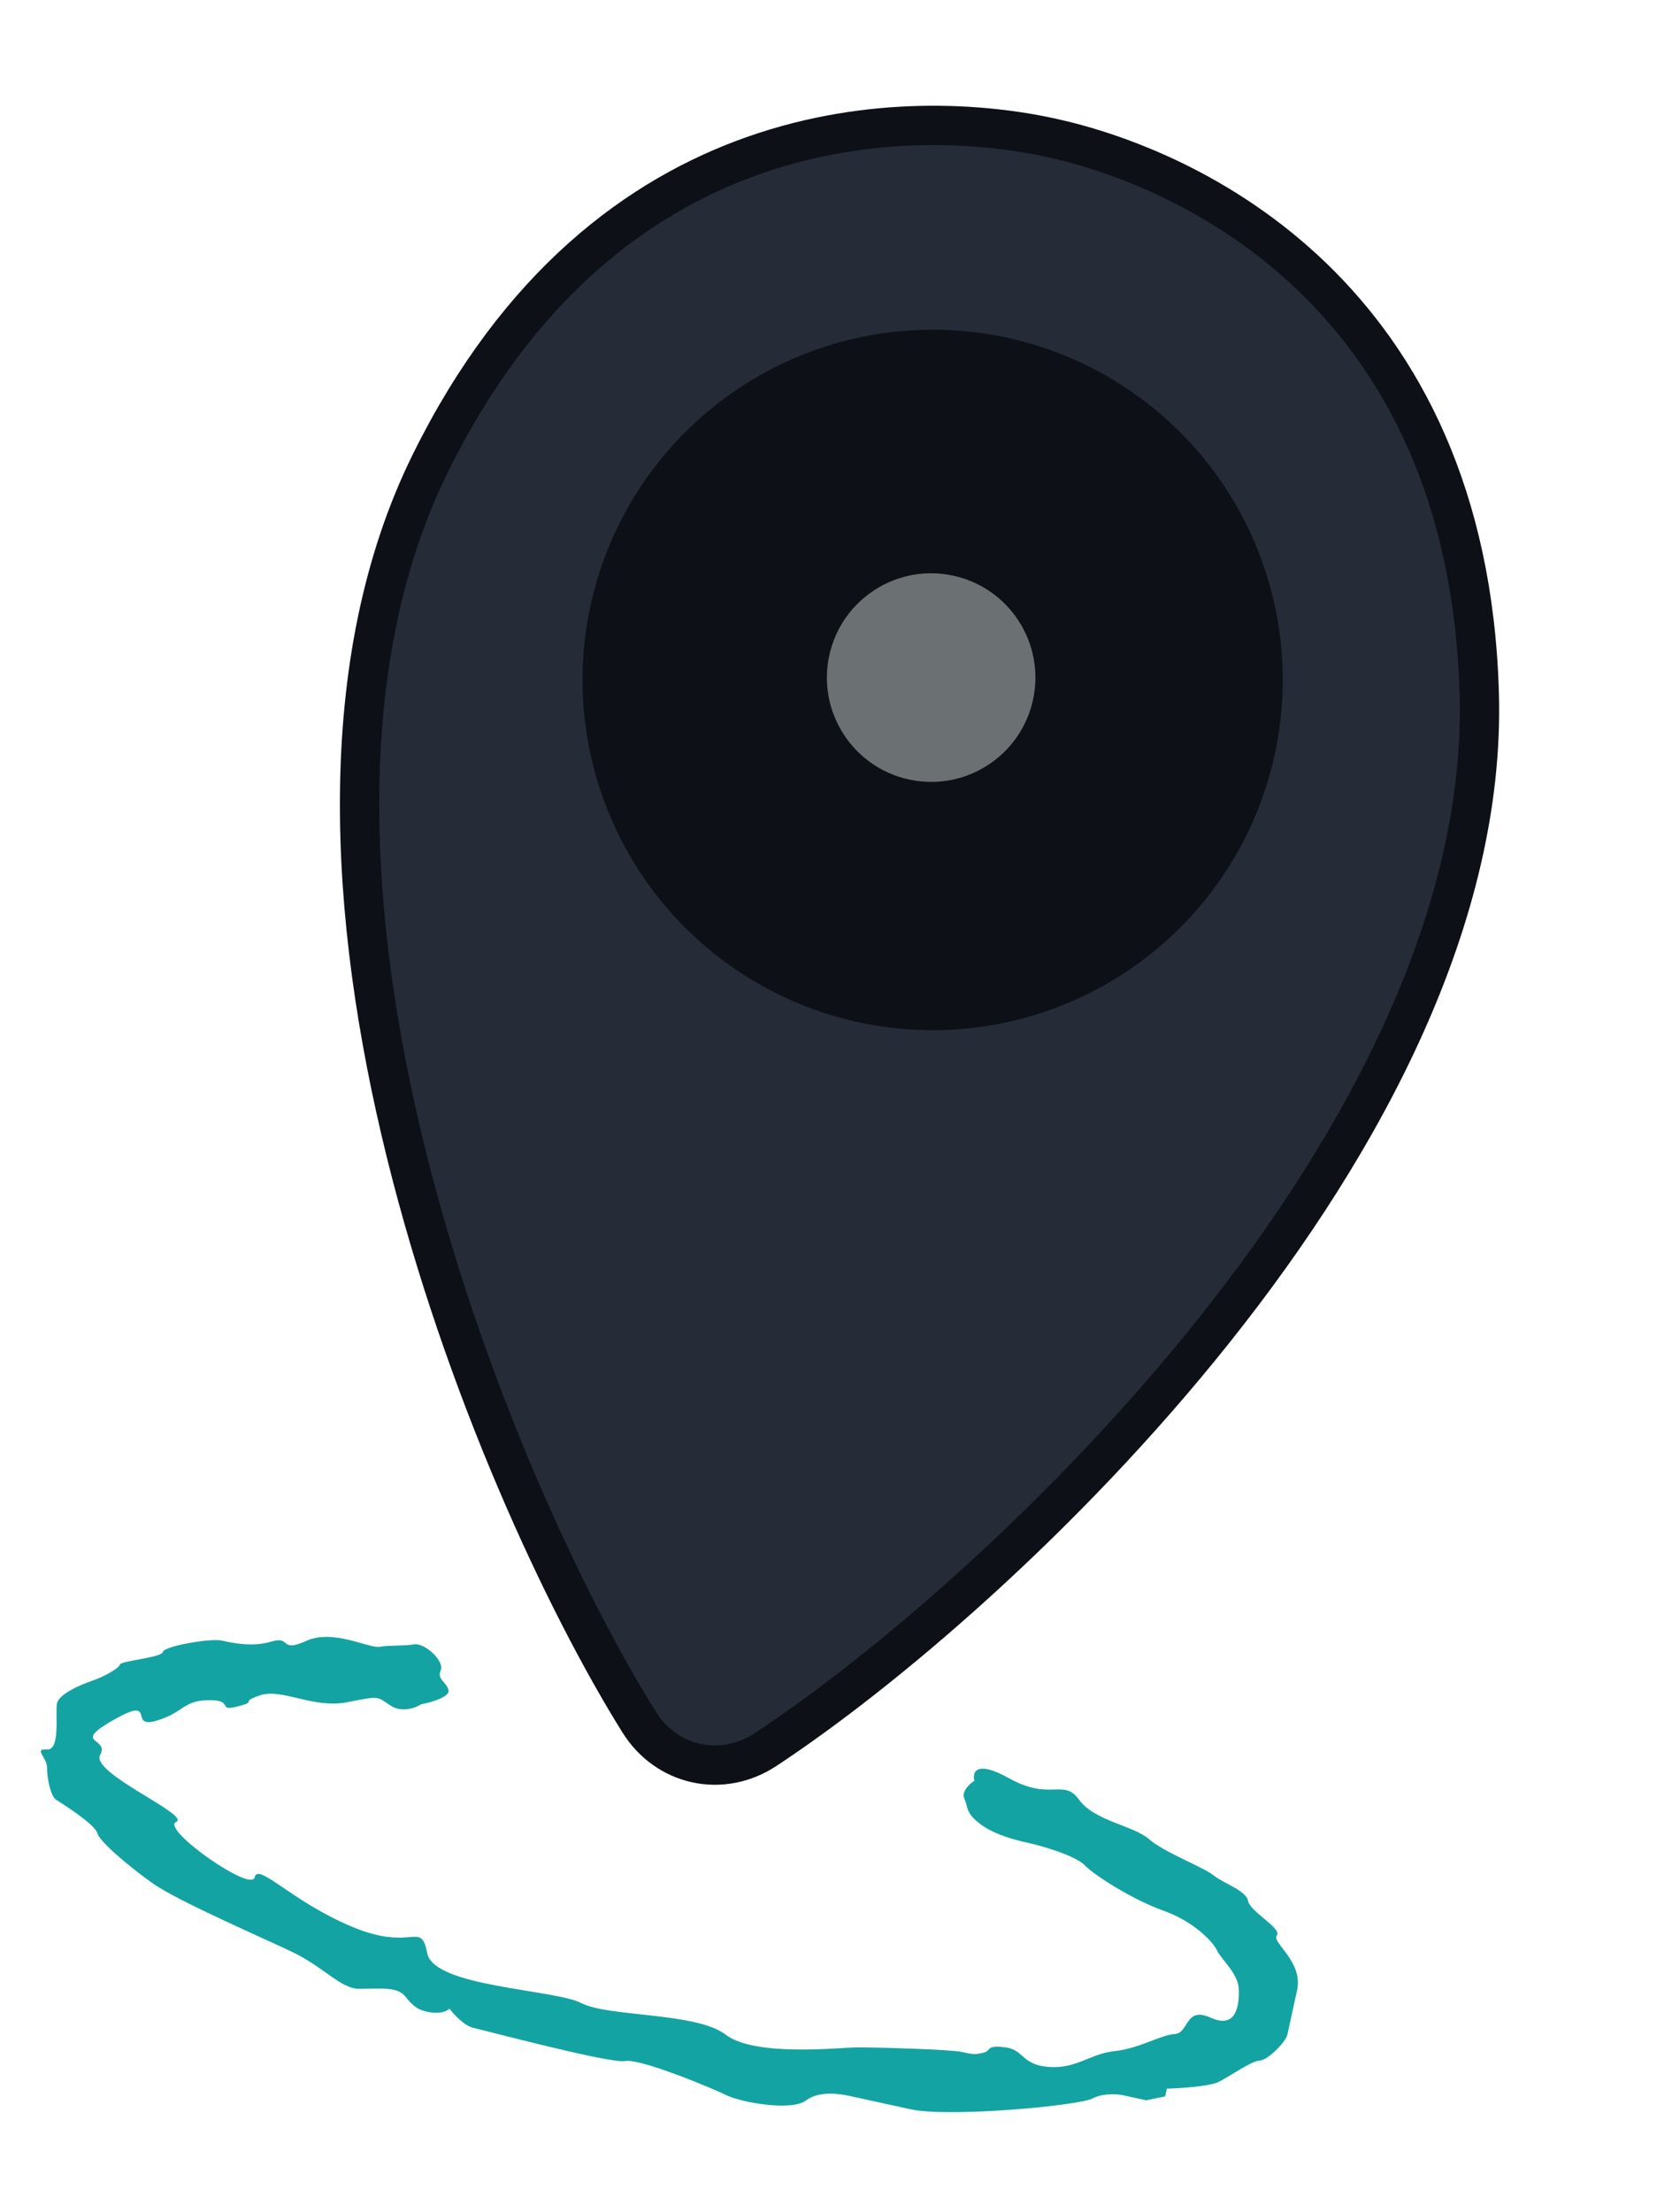 <svg width="425" height="562" viewBox="0 0 425 562" fill="none" xmlns="http://www.w3.org/2000/svg">
	<path d="M109.358 117.757C154.182 26.825 231.964 27.324 267.136 35.002C302.308 42.679 373.165 74.903 376.007 176.295C379.154 288.58 253.978 405.408 194.584 444.528C183.522 451.813 169.455 448.743 162.442 437.507C124.765 377.139 59.718 218.461 109.358 117.757Z" fill="#252C37" stroke="#0D1117" stroke-width="10" stroke-linejoin="round" />
	<circle cx="237.067" cy="172.758" r="89" transform="rotate(12.313 237.067 172.758)" fill="#0D1117" />
	<circle cx="236.685" cy="172.163" r="26.5" transform="rotate(12.313 236.685 172.163)" fill="#6B7072" />
	<path d="M114.001 429.417C114.441 431.151 109.565 432.543 107.072 433.022C105.684 433.913 102.189 435.232 99.318 433.377C95.73 431.059 96.814 430.783 88.251 432.497C79.689 434.21 71.642 428.871 66.118 430.736C60.593 432.601 65.798 432.201 60.38 433.578C54.961 434.954 59.722 431.899 53.052 431.978C46.382 432.058 46.719 435.202 39.622 437.235C32.525 439.268 40.031 430.671 28.937 436.95C17.843 443.228 27.977 441.346 25.446 445.911C22.914 450.476 48.715 461.226 44.762 462.922C40.81 464.618 63.866 480.91 64.719 477.002C65.572 473.094 74.124 483.149 89.605 489.599C105.086 496.049 106.898 487.744 108.612 496.307C110.325 504.869 140.914 505.405 147.815 508.958C154.716 512.512 177.001 511.235 184.453 516.956C191.904 522.676 213.425 520.209 218.035 520.192C222.645 520.175 241.466 520.7 244.397 521.34C247.328 521.98 247.816 522.087 249.983 521.536C252.151 520.986 250.41 519.582 255.401 520.16C260.393 520.738 259.54 524.646 266.592 525.162C273.644 525.677 277.047 521.814 283.335 521.14C289.624 520.465 294.98 517.028 298.612 516.798C302.245 516.567 301.189 509.684 307.708 512.642C314.227 515.6 315.018 509.632 314.894 505.51C314.77 501.389 310.418 497.88 309.379 495.606C308.34 493.333 303.332 488.145 295.729 485.462C288.126 482.779 278.232 476.525 275.728 473.931C273.223 471.337 264.048 468.823 261.606 468.29C259.163 467.757 253.302 466.477 249.332 463.563C245.362 460.65 246.17 459.291 245.131 457.017C244.3 455.198 246.473 453.216 247.663 452.452C247.112 450.285 248.109 447.125 256.5 451.822C266.989 457.694 270.33 451.77 274.255 457.233C278.18 462.696 288.163 463.851 292.027 467.254C295.89 470.656 305.829 474.36 308.44 476.466C311.051 478.571 316.806 480.339 317.25 482.995C317.694 485.651 325.954 490.012 324.55 491.753C323.147 493.494 331.3 498.344 329.7 505.672L327.248 516.907C326.821 518.861 322.229 523.488 320.168 523.55C318.108 523.612 312.645 527.537 309.776 528.958C307.481 530.095 300.038 530.586 296.604 530.689L296.177 532.643L291.354 533.637L285.492 532.358C284.027 532.038 280.403 531.759 277.632 533.201C274.168 535.003 241.26 538.056 231.49 535.923L216.346 532.618C214.392 532.191 208.53 530.911 204.853 533.691C201.175 536.471 188.368 534.187 184.673 532.357C180.978 530.527 162.673 522.949 158.934 523.668C155.195 524.387 123.274 515.884 120.343 515.244C117.998 514.732 115.304 511.756 114.25 510.332C113.782 510.912 111.967 511.881 108.45 511.113C104.054 510.153 103.717 507.009 101.381 505.987C99.045 504.966 95.901 505.303 91.291 505.32C86.681 505.338 82.267 499.768 74.389 496.001C66.511 492.235 45 482.933 38.801 478.509C32.602 474.086 25.257 467.876 24.707 465.709C24.156 463.542 15.621 458.096 14.262 457.288C12.903 456.48 11.909 451.657 11.954 449.108C11.998 446.558 8.41 444.24 11.937 444.498C15.463 444.756 13.962 435.216 14.496 432.774C15.029 430.331 20.66 427.978 23.422 427.046C26.185 426.114 30.244 423.929 30.457 422.952C30.671 421.975 41.08 421.177 41.4 419.711C41.72 418.246 53.427 416.195 56.358 416.835C59.289 417.474 64.174 418.541 69.103 417.058C74.033 415.575 71.013 420.034 77.834 416.917C84.656 413.8 93.786 418.863 96.442 418.42C99.098 417.976 102.624 418.234 105.28 417.79C107.935 417.346 113.051 422.045 112.029 424.381C111.008 426.717 113.45 427.25 114.001 429.417Z" fill="#14A3A3" />
</svg>
